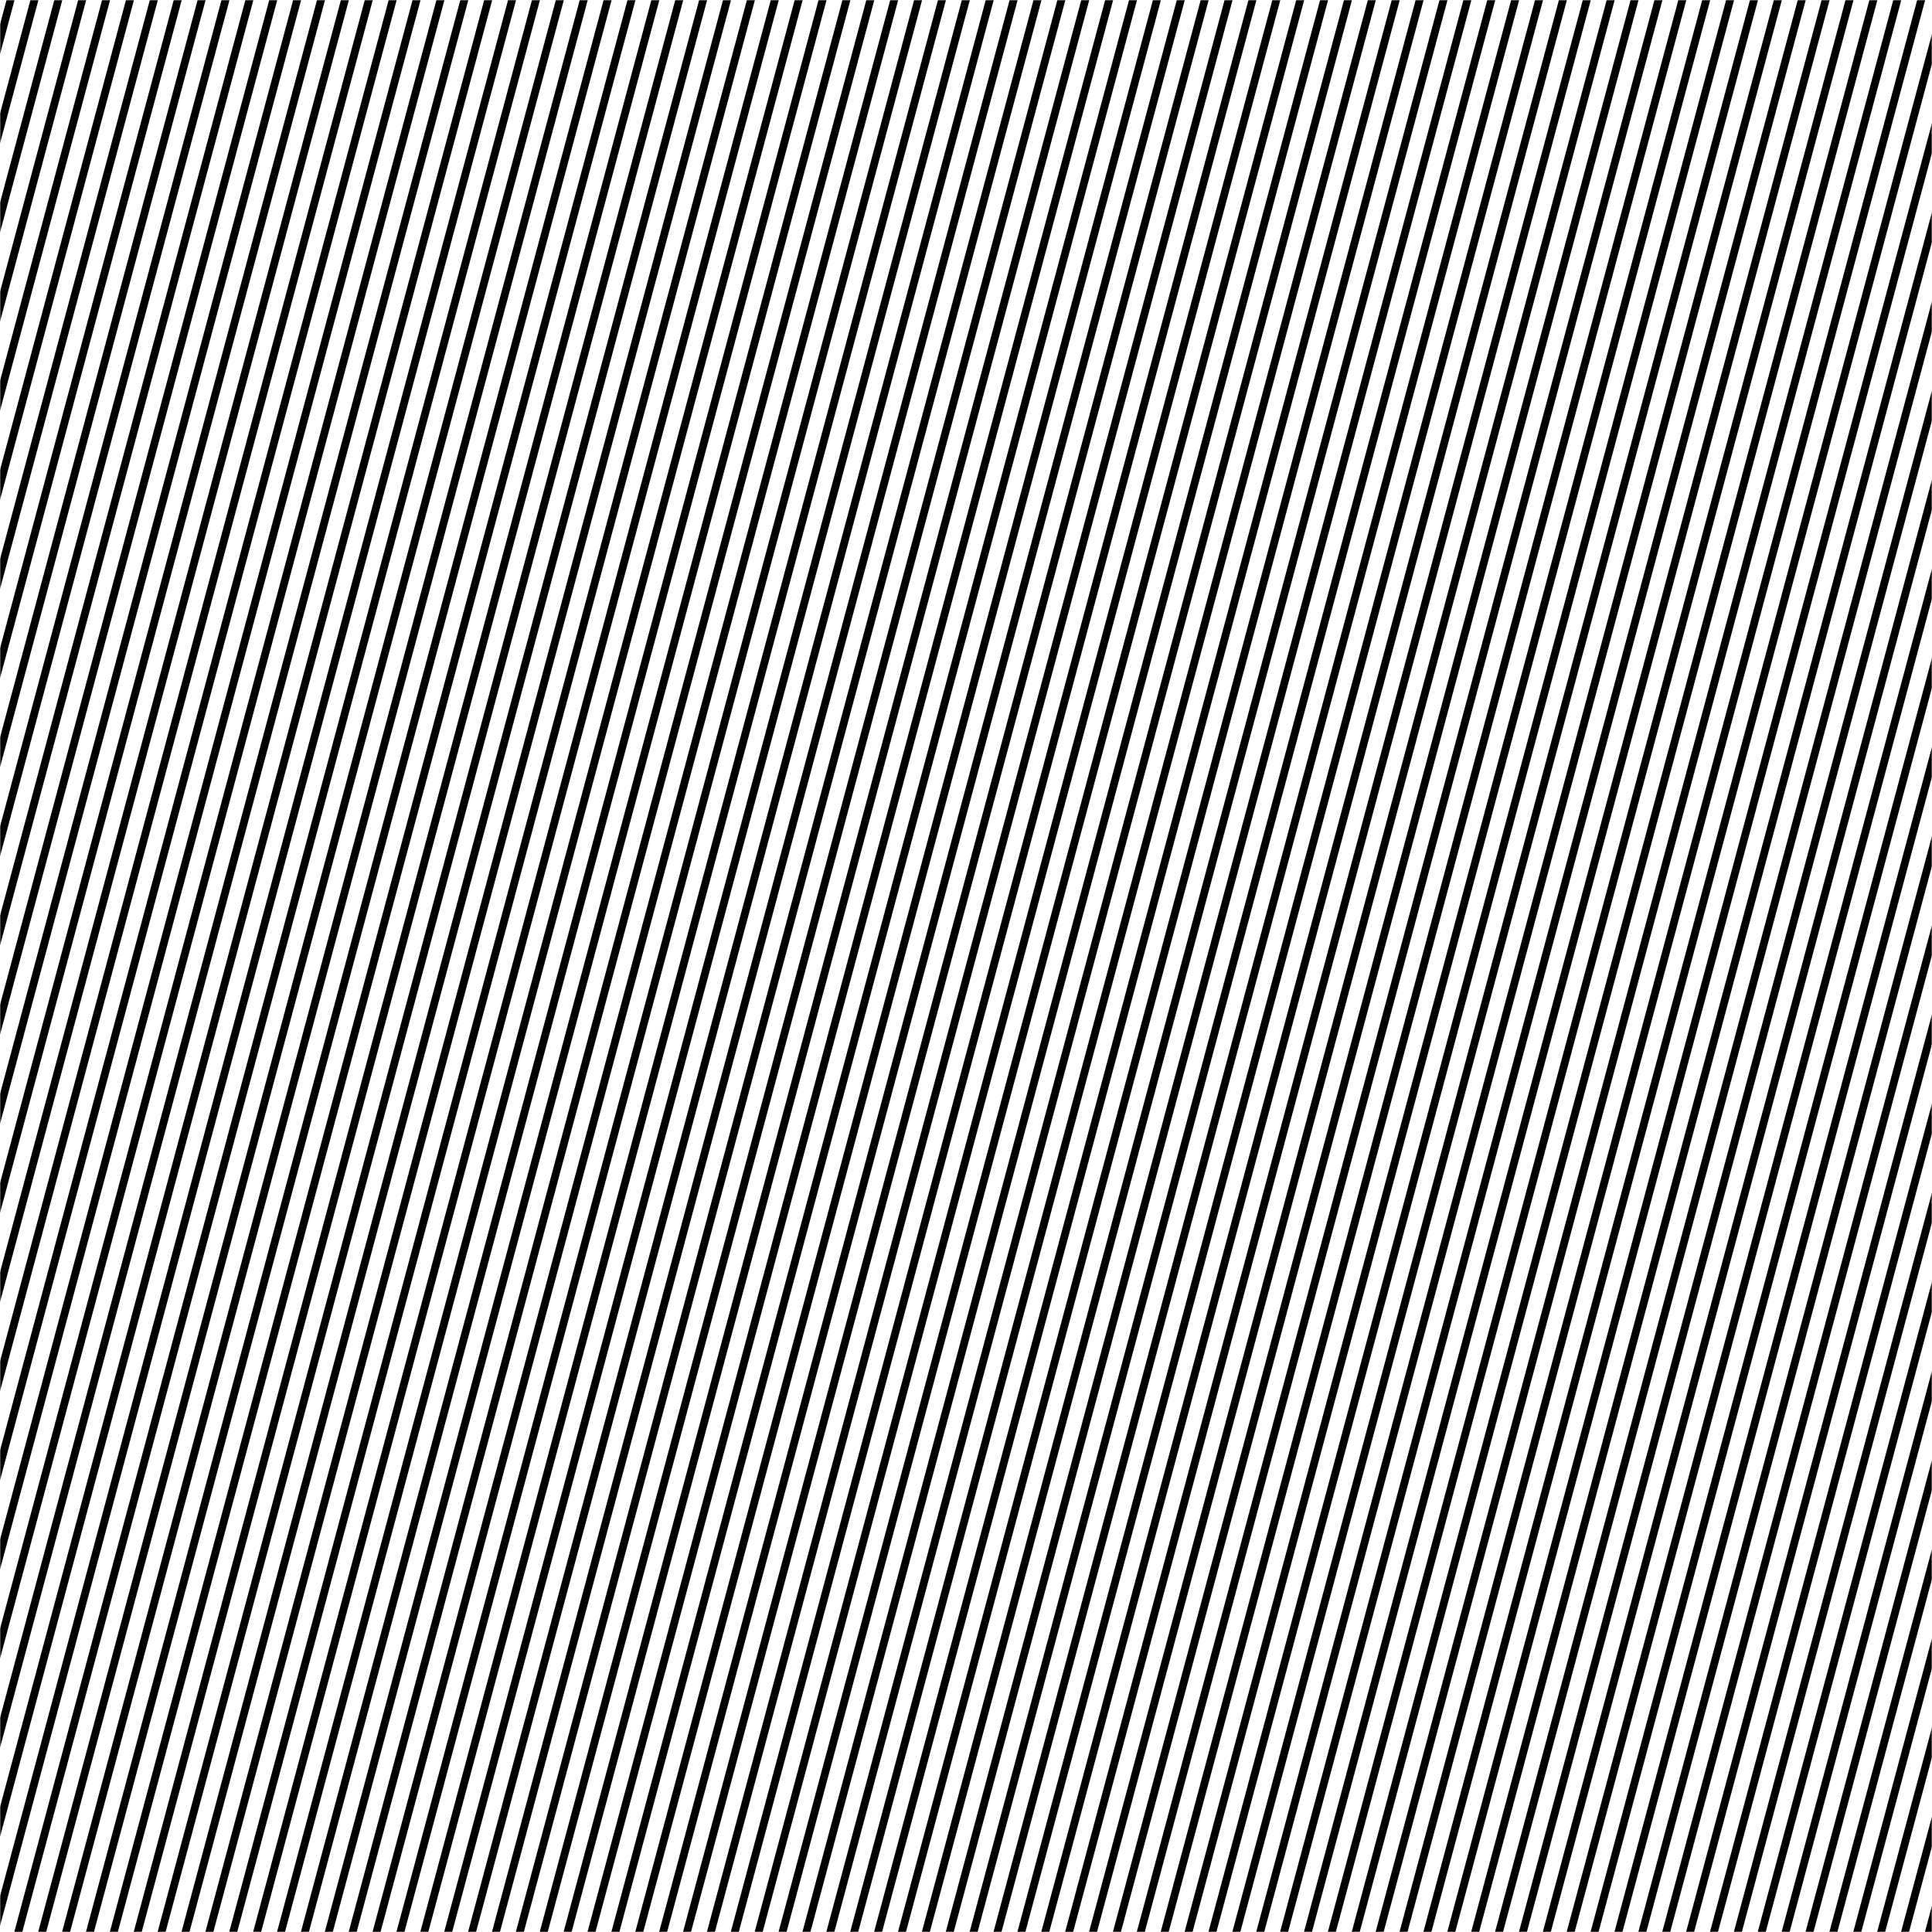 <svg width="1000" height="1000" viewBox="0 0 1000 1000" fill="none" xmlns="http://www.w3.org/2000/svg">
<mask id="mask0_59_31604" style="mask-type:alpha" maskUnits="userSpaceOnUse" x="0" y="0" width="1000" height="1000">
<rect x="2" y="2" width="996" height="996" fill="white" stroke="black" stroke-width="4"/>
</mask>
<g mask="url(#mask0_59_31604)">
<path d="M455.713 -250.202L69.411 1191.5" stroke="black" stroke-width="4"/>
<path d="M940.123 -120.405L553.822 1321.29" stroke="black" stroke-width="4"/>
<path d="M467.246 -247.112L80.945 1194.59" stroke="black" stroke-width="4"/>
<path d="M951.656 -117.315L565.354 1324.38" stroke="black" stroke-width="4"/>
<path d="M478.78 -244.021L92.478 1197.68" stroke="black" stroke-width="4"/>
<path d="M963.19 -114.225L576.888 1327.47" stroke="black" stroke-width="4"/>
<path d="M5.903 -370.728L-380.399 1070.97" stroke="black" stroke-width="4"/>
<path d="M490.313 -240.931L104.011 1200.77" stroke="black" stroke-width="4"/>
<path d="M974.724 -111.134L588.422 1330.56" stroke="black" stroke-width="4"/>
<path d="M17.436 -367.638L-368.866 1074.06" stroke="black" stroke-width="4"/>
<path d="M501.847 -237.841L115.545 1203.86" stroke="black" stroke-width="4"/>
<path d="M986.258 -108.044L599.956 1333.65" stroke="black" stroke-width="4"/>
<path d="M28.97 -364.548L-357.332 1077.15" stroke="black" stroke-width="4"/>
<path d="M513.381 -234.75L127.079 1206.95" stroke="black" stroke-width="4"/>
<path d="M997.791 -104.953L611.489 1336.74" stroke="black" stroke-width="4"/>
<path d="M40.504 -361.458L-345.798 1080.24" stroke="black" stroke-width="4"/>
<path d="M524.914 -231.66L138.612 1210.04" stroke="black" stroke-width="4"/>
<path d="M1009.32 -101.863L623.023 1339.84" stroke="black" stroke-width="4"/>
<path d="M52.037 -358.367L-334.265 1083.33" stroke="black" stroke-width="4"/>
<path d="M536.448 -228.57L150.146 1213.13" stroke="black" stroke-width="4"/>
<path d="M1020.86 -98.772L634.557 1342.93" stroke="black" stroke-width="4"/>
<path d="M63.571 -355.277L-322.731 1086.42" stroke="black" stroke-width="4"/>
<path d="M547.981 -225.48L161.68 1216.22" stroke="black" stroke-width="4"/>
<path d="M1032.39 -95.682L646.09 1346.02" stroke="black" stroke-width="4"/>
<path d="M75.104 -352.187L-311.198 1089.51" stroke="black" stroke-width="4"/>
<path d="M559.515 -222.389L173.213 1219.31" stroke="black" stroke-width="4"/>
<path d="M1043.93 -92.591L657.623 1349.11" stroke="black" stroke-width="4"/>
<path d="M86.638 -349.096L-299.664 1092.6" stroke="black" stroke-width="4"/>
<path d="M571.048 -219.298L184.746 1222.4" stroke="black" stroke-width="4"/>
<path d="M1055.46 -89.501L669.157 1352.2" stroke="black" stroke-width="4"/>
<path d="M98.171 -346.005L-288.131 1095.69" stroke="black" stroke-width="4"/>
<path d="M582.582 -216.208L196.28 1225.49" stroke="black" stroke-width="4"/>
<path d="M1066.99 -86.41L680.691 1355.29" stroke="black" stroke-width="4"/>
<path d="M109.705 -342.915L-276.597 1098.78" stroke="black" stroke-width="4"/>
<path d="M594.116 -213.118L207.814 1228.58" stroke="black" stroke-width="4"/>
<path d="M1078.53 -83.32L692.225 1358.38" stroke="black" stroke-width="4"/>
<path d="M121.239 -339.825L-265.063 1101.87" stroke="black" stroke-width="4"/>
<path d="M605.649 -210.027L219.347 1231.67" stroke="black" stroke-width="4"/>
<path d="M1090.06 -80.23L703.758 1361.47" stroke="black" stroke-width="4"/>
<path d="M132.772 -336.734L-253.529 1104.96" stroke="black" stroke-width="4"/>
<path d="M617.183 -206.937L230.881 1234.76" stroke="black" stroke-width="4"/>
<path d="M1101.59 -77.139L715.291 1364.56" stroke="black" stroke-width="4"/>
<path d="M144.306 -333.643L-241.996 1108.05" stroke="black" stroke-width="4"/>
<path d="M628.716 -203.846L242.415 1237.85" stroke="black" stroke-width="4"/>
<path d="M1113.13 -74.049L726.825 1367.65" stroke="black" stroke-width="4"/>
<path d="M155.839 -330.553L-230.462 1111.14" stroke="black" stroke-width="4"/>
<path d="M640.25 -200.756L253.948 1240.94" stroke="black" stroke-width="4"/>
<path d="M1124.66 -70.959L738.358 1370.74" stroke="black" stroke-width="4"/>
<path d="M167.373 -327.463L-218.929 1114.23" stroke="black" stroke-width="4"/>
<path d="M651.784 -197.666L265.482 1244.03" stroke="black" stroke-width="4"/>
<path d="M1136.19 -67.868L749.892 1373.83" stroke="black" stroke-width="4"/>
<path d="M178.906 -324.372L-207.396 1117.33" stroke="black" stroke-width="4"/>
<path d="M663.317 -194.575L277.015 1247.12" stroke="black" stroke-width="4"/>
<path d="M1147.73 -64.778L761.426 1376.92" stroke="black" stroke-width="4"/>
<path d="M190.44 -321.282L-195.862 1120.42" stroke="black" stroke-width="4"/>
<path d="M674.851 -191.485L288.549 1250.21" stroke="black" stroke-width="4"/>
<path d="M1159.26 -61.688L772.96 1380.01" stroke="black" stroke-width="4"/>
<path d="M201.974 -318.192L-184.328 1123.51" stroke="black" stroke-width="4"/>
<path d="M686.384 -188.395L300.083 1253.3" stroke="black" stroke-width="4"/>
<path d="M1170.79 -58.597L784.493 1383.1" stroke="black" stroke-width="4"/>
<path d="M213.508 -315.102L-172.794 1126.6" stroke="black" stroke-width="4"/>
<path d="M697.917 -185.304L311.616 1256.39" stroke="black" stroke-width="4"/>
<path d="M1182.33 -55.506L796.026 1386.19" stroke="black" stroke-width="4"/>
<path d="M225.041 -312.011L-161.261 1129.69" stroke="black" stroke-width="4"/>
<path d="M709.451 -182.213L323.149 1259.48" stroke="black" stroke-width="4"/>
<path d="M1193.86 -52.416L807.56 1389.28" stroke="black" stroke-width="4"/>
<path d="M236.574 -308.921L-149.727 1132.78" stroke="black" stroke-width="4"/>
<path d="M720.985 -179.123L334.683 1262.57" stroke="black" stroke-width="4"/>
<path d="M1205.4 -49.326L819.093 1392.37" stroke="black" stroke-width="4"/>
<path d="M248.108 -305.83L-138.194 1135.87" stroke="black" stroke-width="4"/>
<path d="M732.518 -176.033L346.216 1265.66" stroke="black" stroke-width="4"/>
<path d="M1216.93 -46.235L830.627 1395.46" stroke="black" stroke-width="4"/>
<path d="M259.642 -302.74L-126.66 1138.96" stroke="black" stroke-width="4"/>
<path d="M744.052 -172.942L357.75 1268.76" stroke="black" stroke-width="4"/>
<path d="M1228.46 -43.145L842.161 1398.55" stroke="black" stroke-width="4"/>
<path d="M271.175 -299.649L-115.127 1142.05" stroke="black" stroke-width="4"/>
<path d="M755.586 -169.851L369.284 1271.85" stroke="black" stroke-width="4"/>
<path d="M1240 -40.054L853.695 1401.64" stroke="black" stroke-width="4"/>
<path d="M282.709 -296.559L-103.593 1145.14" stroke="black" stroke-width="4"/>
<path d="M767.12 -166.761L380.818 1274.94" stroke="black" stroke-width="4"/>
<path d="M1251.53 -36.964L865.228 1404.73" stroke="black" stroke-width="4"/>
<path d="M294.243 -293.468L-92.059 1148.23" stroke="black" stroke-width="4"/>
<path d="M778.652 -163.671L392.351 1278.03" stroke="black" stroke-width="4"/>
<path d="M1263.06 -33.873L876.761 1407.82" stroke="black" stroke-width="4"/>
<path d="M305.776 -290.378L-80.525 1151.32" stroke="black" stroke-width="4"/>
<path d="M790.186 -160.581L403.885 1281.12" stroke="black" stroke-width="4"/>
<path d="M1274.6 -30.783L888.295 1410.92" stroke="black" stroke-width="4"/>
<path d="M317.309 -287.287L-68.992 1154.41" stroke="black" stroke-width="4"/>
<path d="M801.72 -157.49L415.418 1284.21" stroke="black" stroke-width="4"/>
<path d="M1286.13 -27.693L899.828 1414" stroke="black" stroke-width="4"/>
<path d="M328.843 -284.197L-57.459 1157.5" stroke="black" stroke-width="4"/>
<path d="M813.254 -154.4L426.952 1287.3" stroke="black" stroke-width="4"/>
<path d="M1297.66 -24.603L911.362 1417.1" stroke="black" stroke-width="4"/>
<path d="M340.377 -281.106L-45.925 1160.59" stroke="black" stroke-width="4"/>
<path d="M824.787 -151.31L438.485 1290.39" stroke="black" stroke-width="4"/>
<path d="M1309.2 -21.512L922.896 1420.19" stroke="black" stroke-width="4"/>
<path d="M351.91 -278.017L-34.392 1163.68" stroke="black" stroke-width="4"/>
<path d="M836.321 -148.219L450.019 1293.48" stroke="black" stroke-width="4"/>
<path d="M1320.73 -18.421L934.43 1423.28" stroke="black" stroke-width="4"/>
<path d="M363.444 -274.926L-22.858 1166.77" stroke="black" stroke-width="4"/>
<path d="M847.854 -145.129L461.553 1296.57" stroke="black" stroke-width="4"/>
<path d="M1332.26 -15.331L945.963 1426.37" stroke="black" stroke-width="4"/>
<path d="M374.978 -271.836L-11.324 1169.86" stroke="black" stroke-width="4"/>
<path d="M859.388 -142.038L473.086 1299.66" stroke="black" stroke-width="4"/>
<path d="M1343.8 -12.241L957.497 1429.46" stroke="black" stroke-width="4"/>
<path d="M386.511 -268.745L0.21 1172.95" stroke="black" stroke-width="4"/>
<path d="M870.921 -138.948L484.62 1302.75" stroke="black" stroke-width="4"/>
<path d="M1355.33 -9.15L969.03 1432.55" stroke="black" stroke-width="4"/>
<path d="M398.044 -265.655L11.743 1176.04" stroke="black" stroke-width="4"/>
<path d="M882.455 -135.857L496.153 1305.84" stroke="black" stroke-width="4"/>
<path d="M1366.87 -6.06L980.564 1435.64" stroke="black" stroke-width="4"/>
<path d="M409.578 -262.564L23.276 1179.13" stroke="black" stroke-width="4"/>
<path d="M893.989 -132.767L507.687 1308.93" stroke="black" stroke-width="4"/>
<path d="M1378.4 -2.969L992.097 1438.73" stroke="black" stroke-width="4"/>
<path d="M421.112 -259.474L34.81 1182.22" stroke="black" stroke-width="4"/>
<path d="M905.523 -129.676L519.221 1312.02" stroke="black" stroke-width="4"/>
<path d="M432.645 -256.383L46.343 1185.31" stroke="black" stroke-width="4"/>
<path d="M917.056 -126.586L530.754 1315.11" stroke="black" stroke-width="4"/>
<path d="M444.179 -253.293L57.877 1188.4" stroke="black" stroke-width="4"/>
<path d="M928.589 -123.495L542.288 1318.2" stroke="black" stroke-width="4"/>
</g>
</svg>
